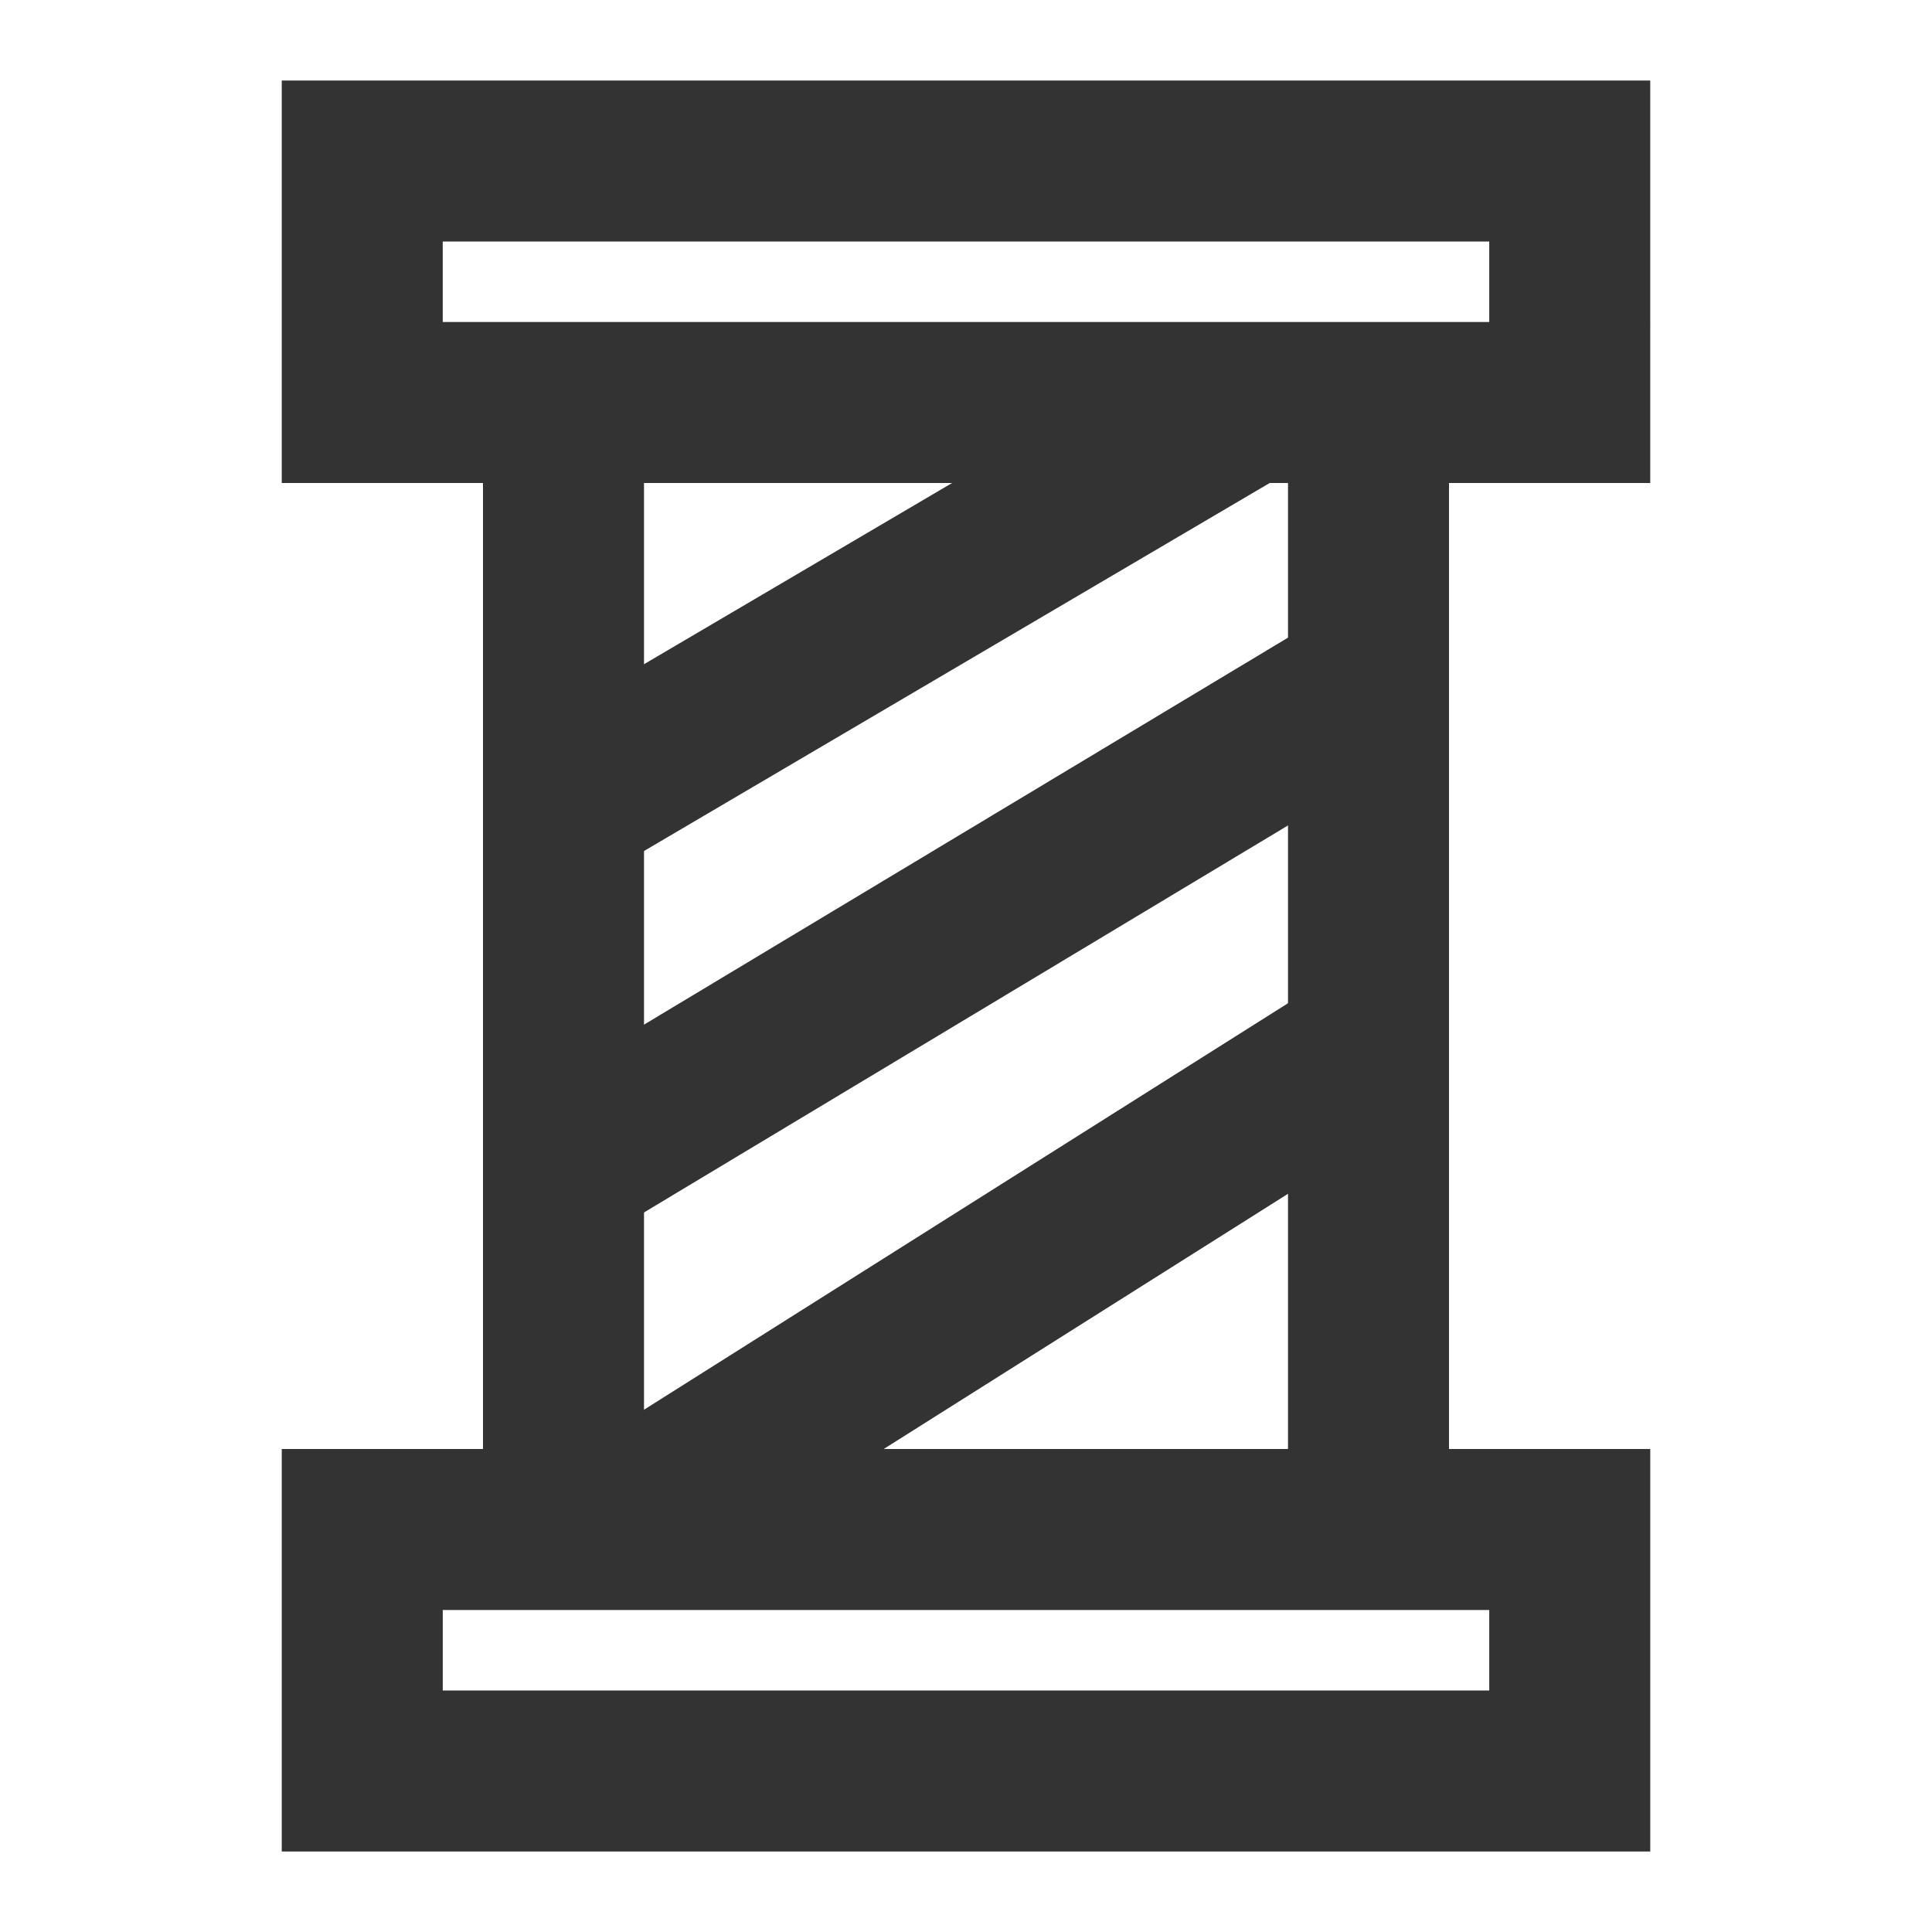 <?xml version="1.0" encoding="iso-8859-1"?>
<svg version="1.1" id="&#x56FE;&#x5C42;_1" xmlns="http://www.w3.org/2000/svg" xmlns:xlink="http://www.w3.org/1999/xlink" x="0px"
	 y="0px" viewBox="0 0 24 24" style="enable-background:new 0 0 24 24;" xml:space="preserve">
<rect x="6.319" y="6.5" transform="matrix(0.862 -0.507 0.507 0.862 -2.249 6.738)" style="fill:#333333;" width="9.862" height="2"/>
<rect x="6.169" y="10.5" transform="matrix(0.857 -0.515 0.515 0.857 -4.207 7.816)" style="fill:#333333;" width="11.662" height="2"/>
<rect x="6.632" y="15" transform="matrix(0.846 -0.534 0.534 0.846 -6.651 9.014)" style="fill:#333333;" width="11.236" height="2.001"/>
<path style="fill:#333333;" d="M20.5,6h-17V1h17V6z M5.5,4h13V3h-13V4z"/>
<path style="fill:#333333;" d="M20.5,23h-17v-5h17V23z M5.5,21h13v-1h-13V21z"/>
<rect x="6" y="5" style="fill:#333333;" width="2" height="14"/>
<rect x="16" y="5" style="fill:#333333;" width="2" height="14"/>
</svg>






